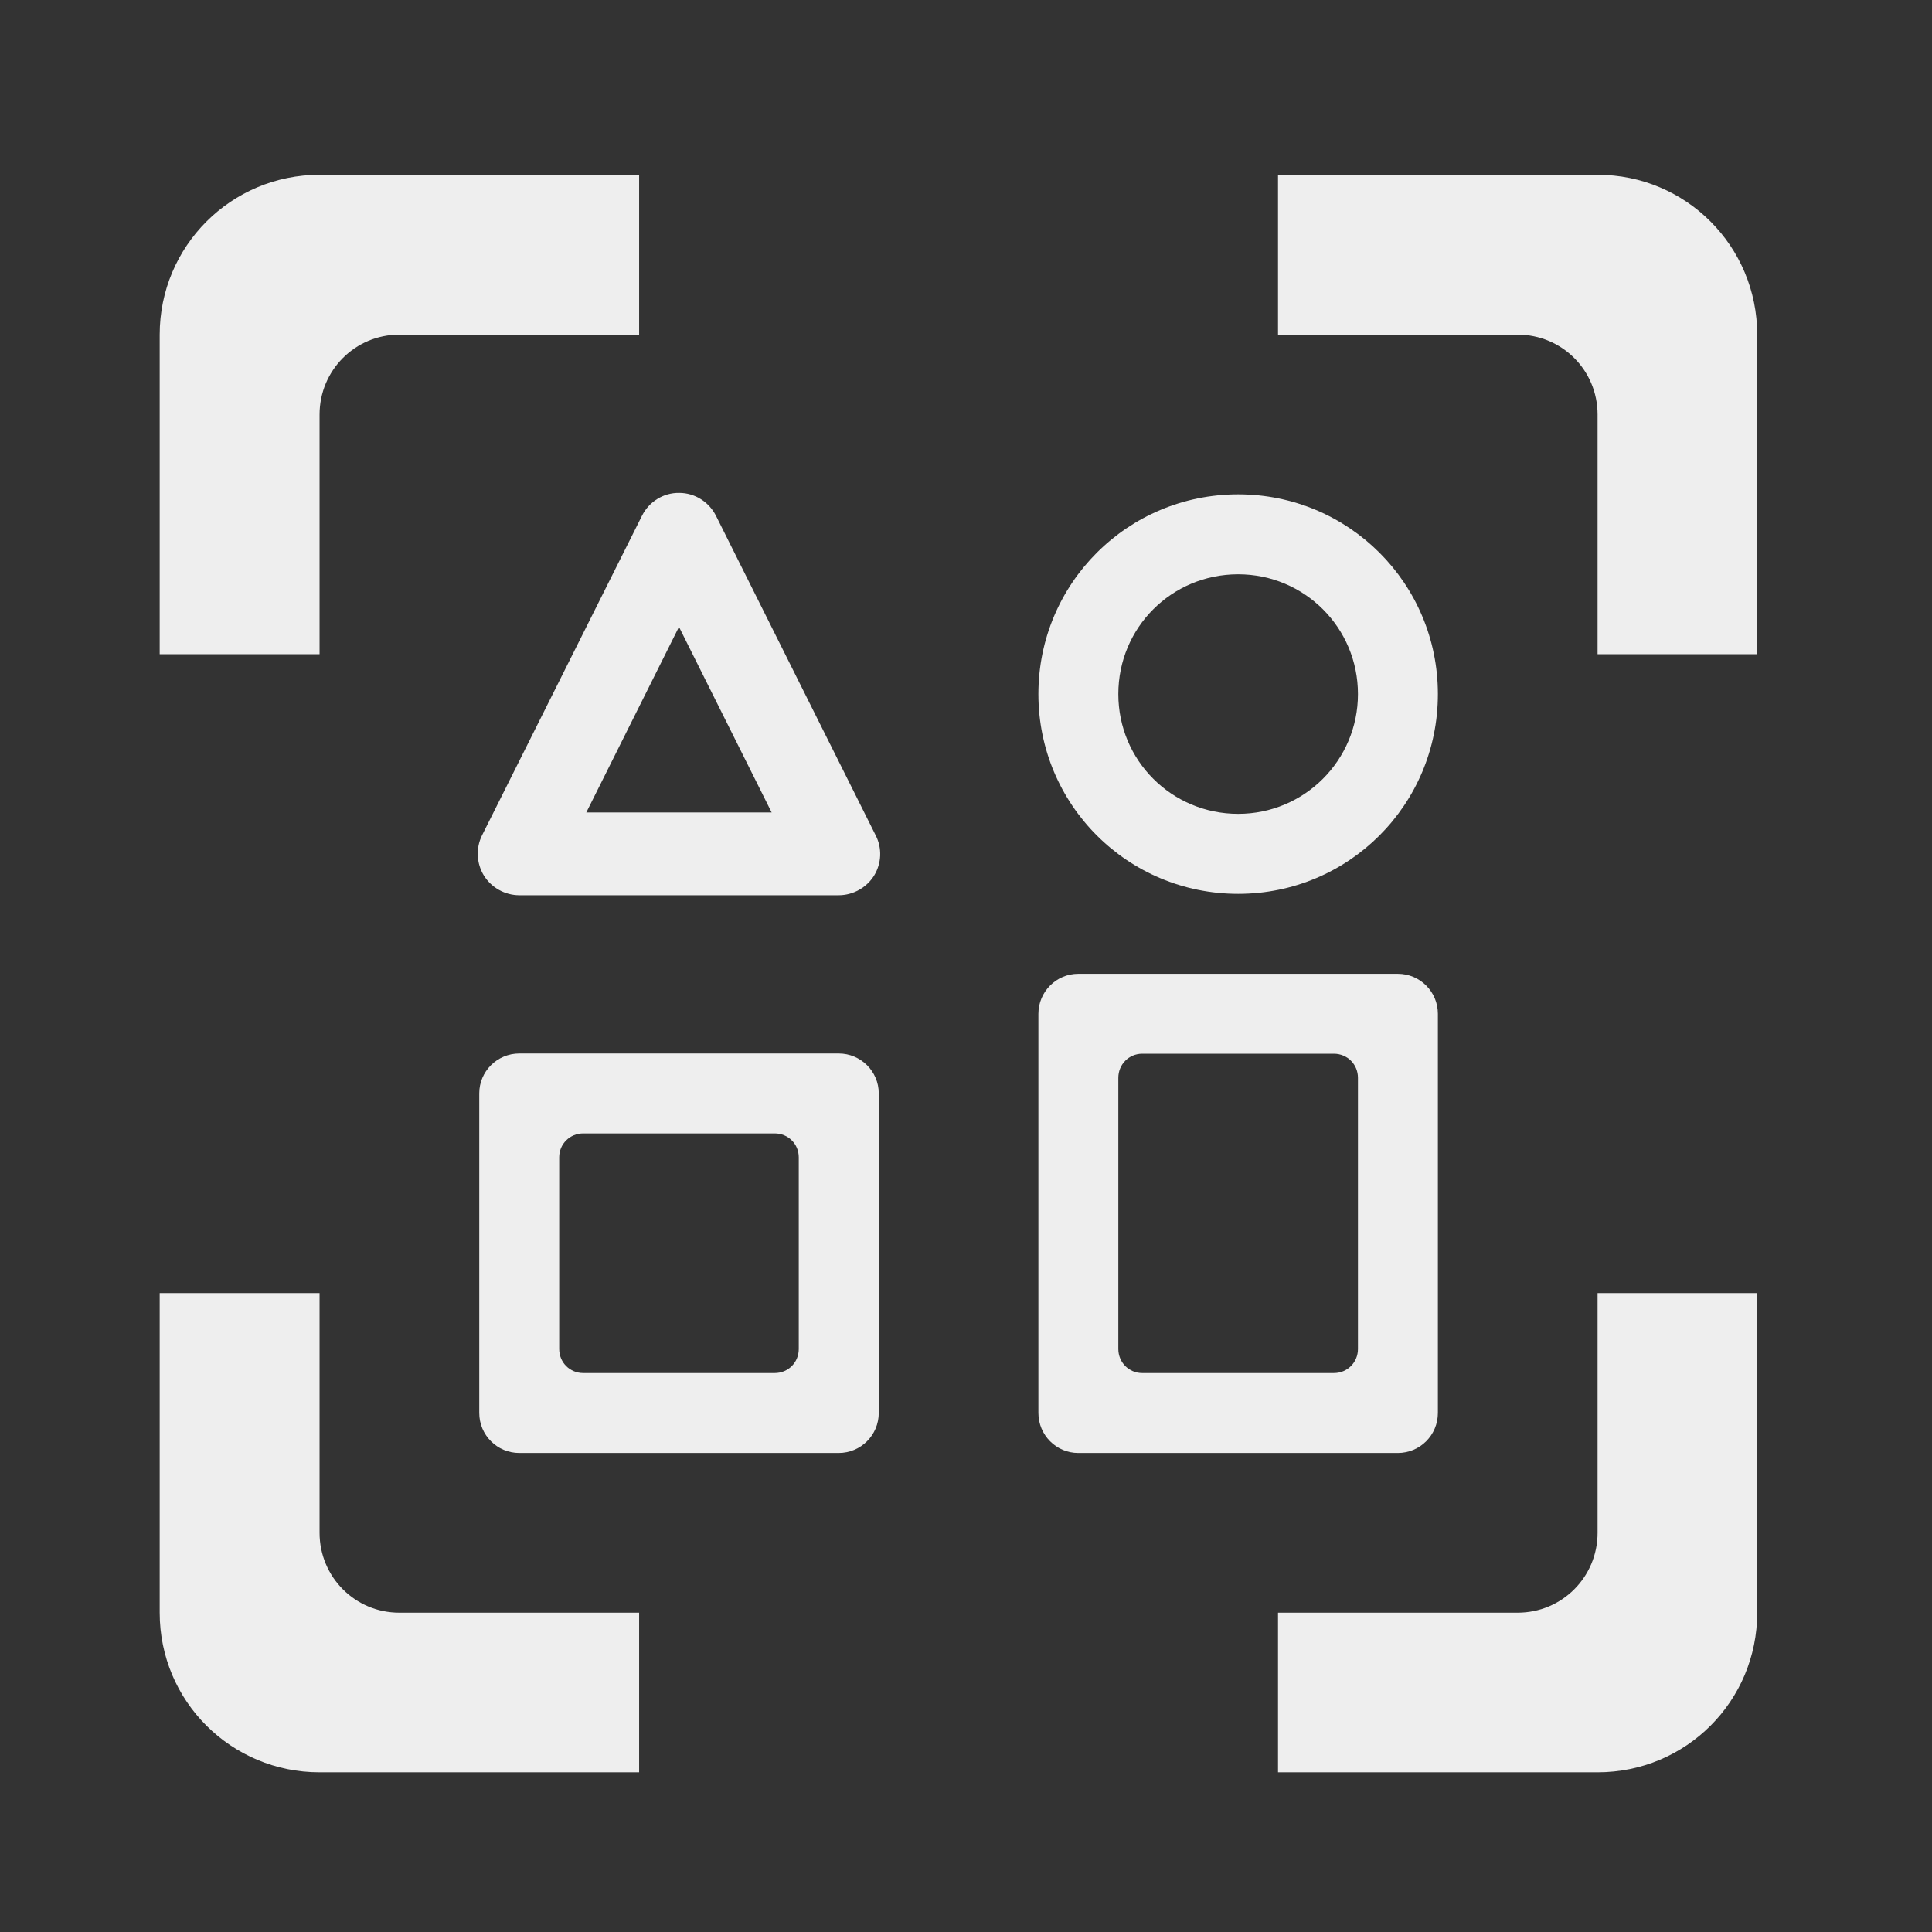 
<svg xmlns="http://www.w3.org/2000/svg" xmlns:xlink="http://www.w3.org/1999/xlink" width="32px" height="32px" viewBox="0 0 32 32" version="1.1">
<rect x="0" y="0" width="32" height="32" fill="#333333" stroke="none"/>
<g id="surface1">
     <defs>
  <style id="current-color-scheme" type="text/css">
   .ColorScheme-Text { color:#eeeeee; } .ColorScheme-Highlight { color:#424242; }
  </style>
 </defs>
<path style="fill:currentColor" class="ColorScheme-Text" d="M 8.602 17.449 C 8.234 17.449 7.938 17.746 7.938 18.109 L 7.938 23.402 C 7.938 23.77 8.234 24.066 8.602 24.066 L 13.891 24.066 C 14.258 24.066 14.555 23.77 14.555 23.402 L 14.555 18.109 C 14.555 17.746 14.258 17.449 13.891 17.449 Z M 9.66 18.773 L 12.832 18.773 C 13.055 18.773 13.23 18.949 13.23 19.168 L 13.23 22.344 C 13.23 22.566 13.055 22.742 12.832 22.742 L 9.66 22.742 C 9.438 22.742 9.262 22.566 9.262 22.344 L 9.262 19.168 C 9.262 18.949 9.438 18.773 9.66 18.773 Z M 9.66 18.773 "/>
     <defs>
  <style id="current-color-scheme" type="text/css">
   .ColorScheme-Text { color:#eeeeee; } .ColorScheme-Highlight { color:#424242; }
  </style>
 </defs>
<path style="fill:currentColor" class="ColorScheme-Text" d="M 5.293 2.895 C 3.828 2.895 2.645 4.078 2.645 5.543 L 2.645 10.836 L 5.293 10.836 L 5.293 6.867 C 5.293 6.133 5.883 5.543 6.613 5.543 L 10.586 5.543 L 10.586 2.895 Z M 21.168 2.895 L 21.168 5.543 L 25.137 5.543 C 25.871 5.543 26.461 6.133 26.461 6.867 L 26.461 10.836 L 29.105 10.836 L 29.105 5.543 C 29.105 4.078 27.926 2.895 26.461 2.895 Z M 2.645 21.418 L 2.645 26.711 C 2.645 28.176 3.828 29.355 5.293 29.355 L 10.586 29.355 L 10.586 26.711 L 6.613 26.711 C 5.883 26.711 5.293 26.121 5.293 25.387 L 5.293 21.418 Z M 26.461 21.418 L 26.461 25.387 C 26.461 26.121 25.871 26.711 25.137 26.711 L 21.168 26.711 L 21.168 29.355 L 26.461 29.355 C 27.926 29.355 29.105 28.176 29.105 26.711 L 29.105 21.418 Z M 26.461 21.418 "/>
     <defs>
  <style id="current-color-scheme" type="text/css">
   .ColorScheme-Text { color:#eeeeee; } .ColorScheme-Highlight { color:#424242; }
  </style>
 </defs>
<path style="fill:currentColor" class="ColorScheme-Text" d="M 11.25 8.164 C 10.988 8.16 10.75 8.309 10.633 8.543 L 7.984 13.836 C 7.879 14.047 7.891 14.301 8.016 14.504 C 8.141 14.703 8.363 14.828 8.602 14.828 L 13.891 14.828 C 14.129 14.828 14.352 14.703 14.477 14.504 C 14.602 14.301 14.613 14.047 14.504 13.836 L 11.859 8.543 C 11.742 8.312 11.508 8.164 11.25 8.164 Z M 11.246 10.383 L 12.781 13.457 L 9.711 13.457 Z M 11.246 10.383 "/>
     <defs>
  <style id="current-color-scheme" type="text/css">
   .ColorScheme-Text { color:#eeeeee; } .ColorScheme-Highlight { color:#424242; }
  </style>
 </defs>
<path style="fill:currentColor" class="ColorScheme-Text" d="M 20.508 8.188 C 18.676 8.188 17.199 9.664 17.199 11.496 C 17.199 13.328 18.676 14.805 20.508 14.805 C 22.34 14.805 23.816 13.328 23.816 11.496 C 23.816 9.664 22.34 8.188 20.508 8.188 Z M 20.508 9.512 C 21.605 9.512 22.492 10.395 22.492 11.496 C 22.492 12.594 21.605 13.48 20.508 13.48 C 19.406 13.48 18.523 12.594 18.523 11.496 C 18.523 10.395 19.406 9.512 20.508 9.512 Z M 20.508 9.512 "/>
     <defs>
  <style id="current-color-scheme" type="text/css">
   .ColorScheme-Text { color:#eeeeee; } .ColorScheme-Highlight { color:#424242; }
  </style>
 </defs>
<path style="fill:currentColor" class="ColorScheme-Text" d="M 17.859 16.129 C 17.496 16.129 17.199 16.426 17.199 16.793 L 17.199 23.402 C 17.199 23.77 17.496 24.066 17.859 24.066 L 23.152 24.066 C 23.52 24.066 23.816 23.77 23.816 23.402 L 23.816 16.793 C 23.816 16.426 23.52 16.129 23.152 16.129 Z M 18.918 17.453 L 22.094 17.453 C 22.316 17.453 22.492 17.629 22.492 17.852 L 22.492 22.344 C 22.492 22.566 22.316 22.742 22.094 22.742 L 18.918 22.742 C 18.699 22.742 18.523 22.566 18.523 22.344 L 18.523 17.852 C 18.523 17.629 18.699 17.453 18.918 17.453 Z M 18.918 17.453 "/>
</g>
</svg>
